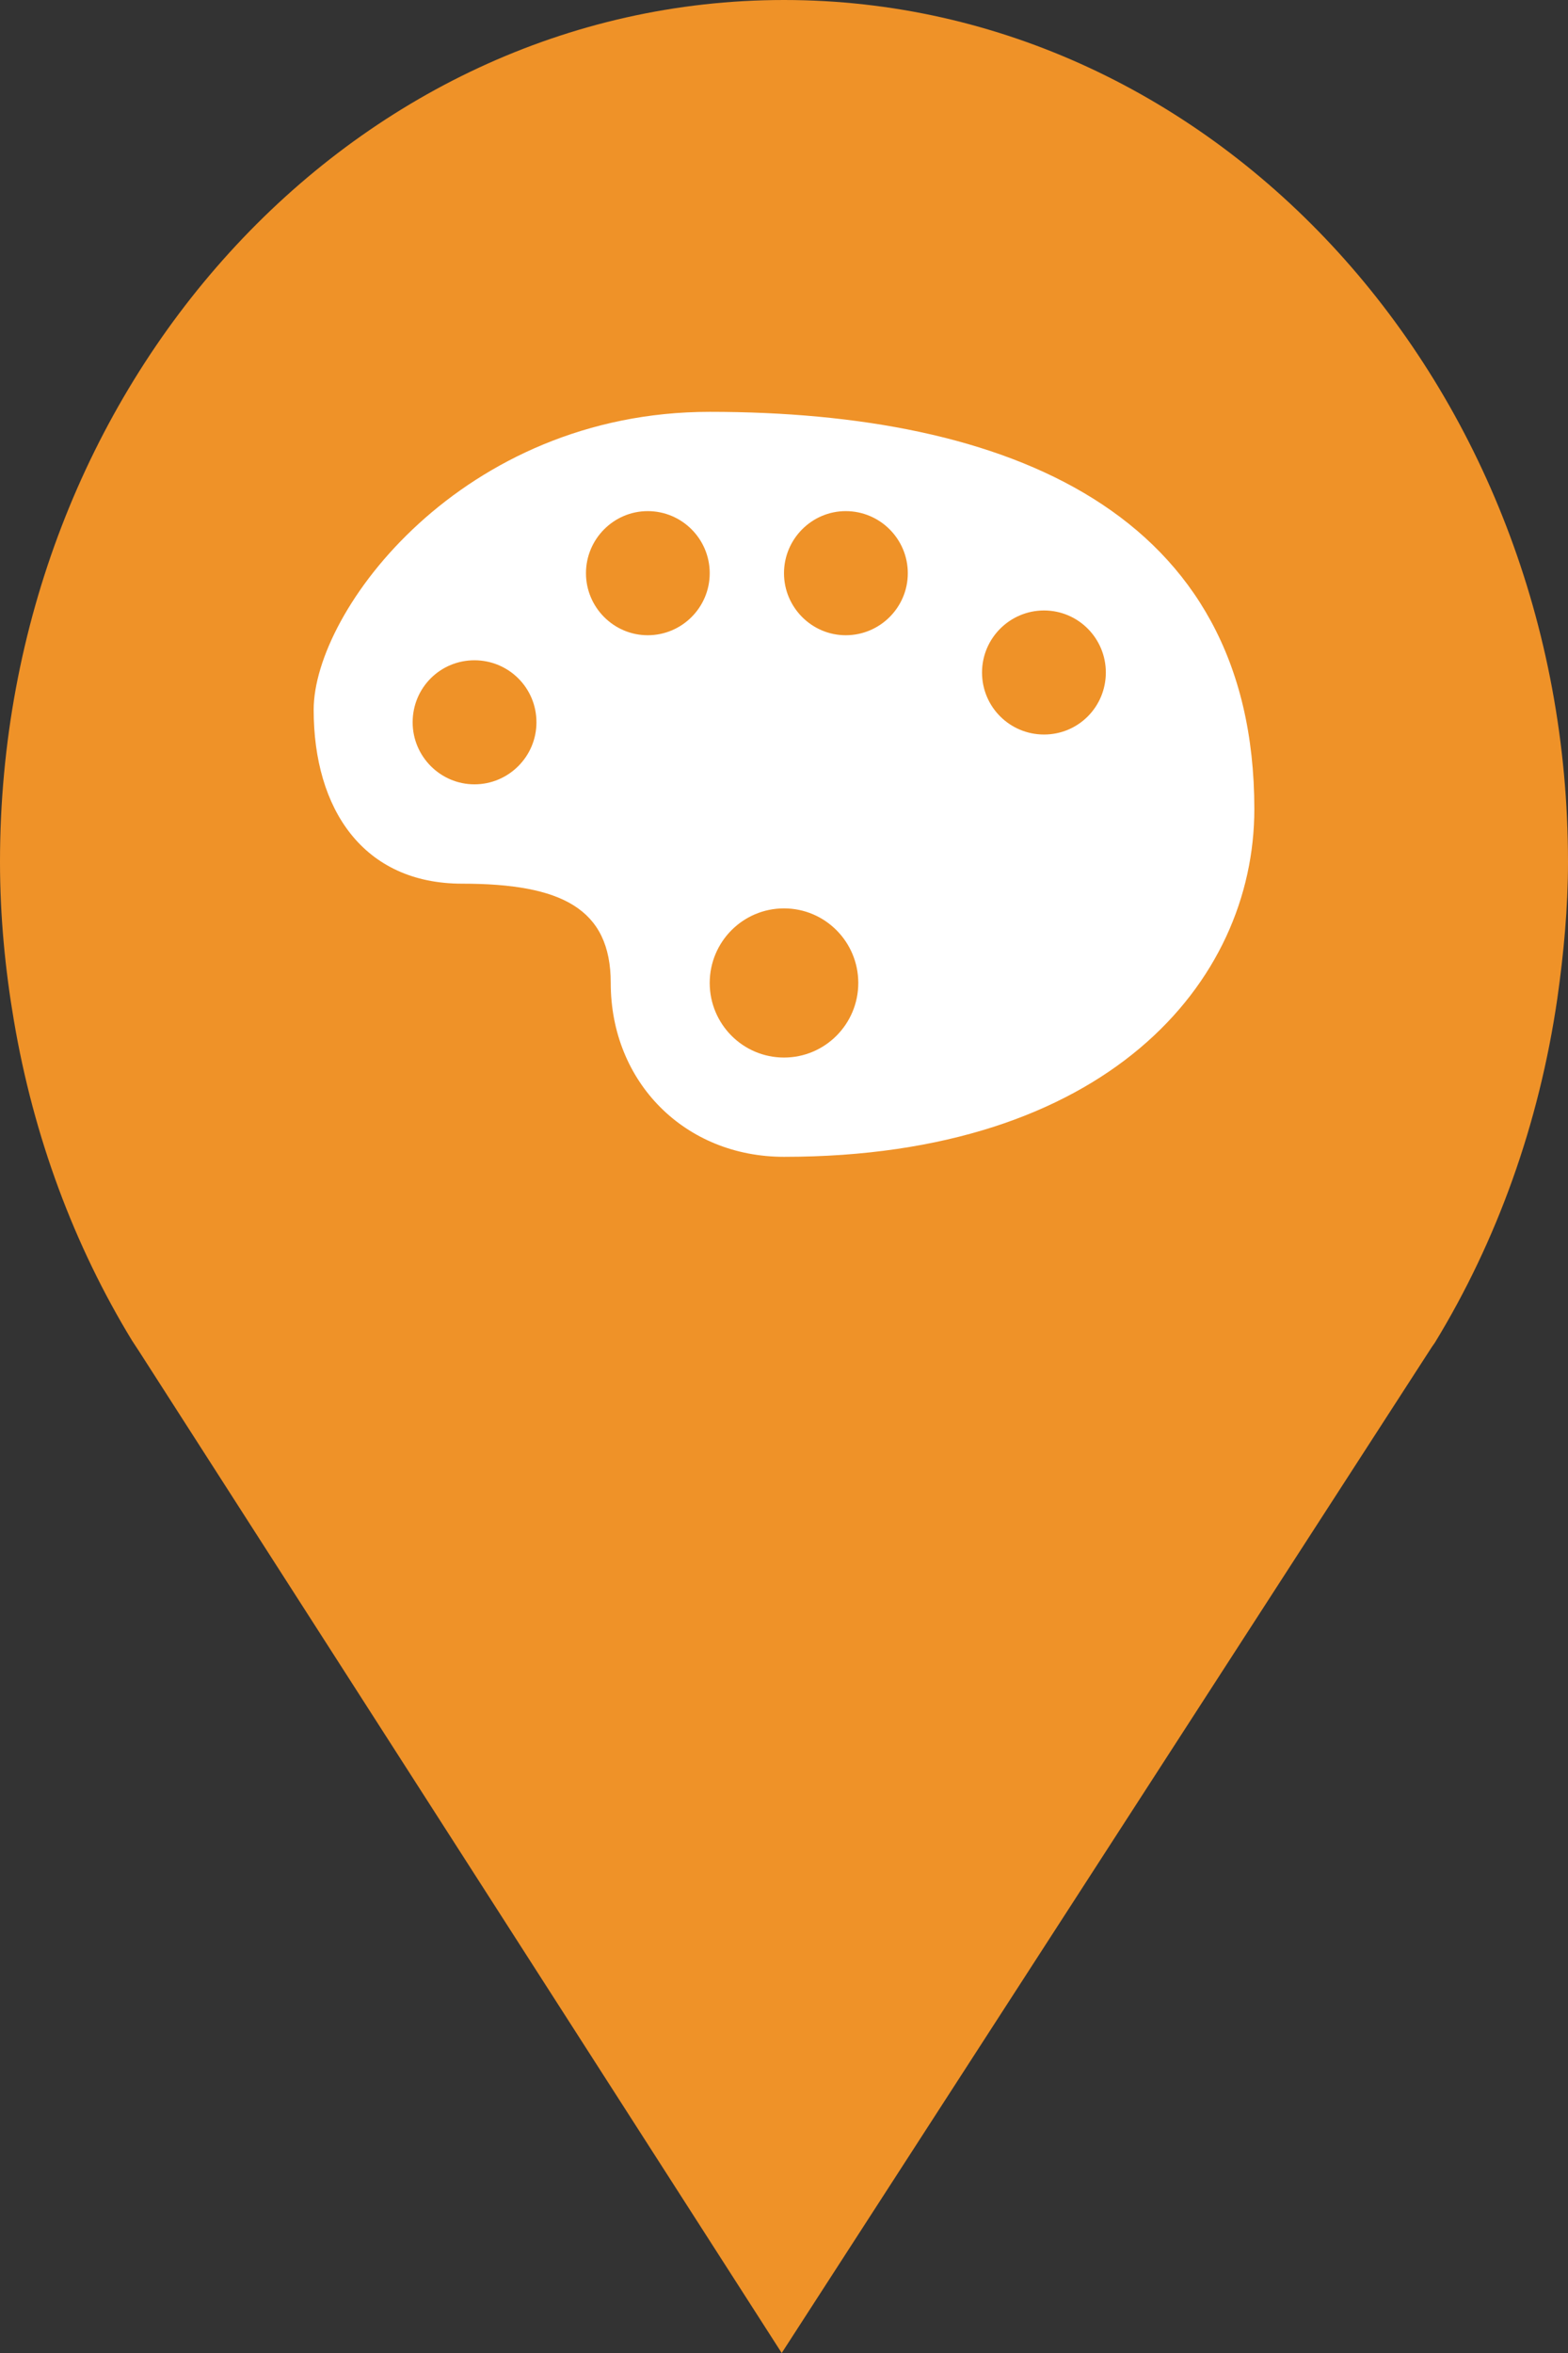 <?xml version="1.0" encoding="utf-8"?> <!DOCTYPE svg PUBLIC "-//W3C//DTD SVG 1.1//EN" "http://www.w3.org/Graphics/SVG/1.1/DTD/svg11.dtd"><svg version="1.1" id="marker-circle-blue" xmlns="http://www.w3.org/2000/svg" xmlns:xlink="http://www.w3.org/1999/xlink" x="0px"  y="0px" width="24px" height="36px" viewBox="0 0 24 36" enable-background="new 0 0 24 36" xml:space="preserve"><rect x="0" y="0" width="24" height="36" fill="#333333" stroke="none"/><path fill="#EF9228" d="M12,0C5.371,0,0,5.903,0,13.187c0,0.829,0.079,1.643,0.212,2.424c0.302,1.785,0.924,3.448,1.81,4.901
	l0.107,0.163L11.965,36l9.952-15.393l0.045-0.064c0.949-1.555,1.595-3.343,1.875-5.269C23.934,14.589,24,13.899,24,13.187
	C24,5.905,18.629,0,12,0z"></path><path fill="#ffffff" transform="translate(4.5 4.5)" d="M 6.363 1.801 C 2.574 1.801 0.301 4.84 0.301 6.359 C 0.301 7.879 1.059 9.02 2.574 9.02 C 4.09 9.02 4.848 9.398 4.848 10.539 C 4.848 12.059 5.984 13.199 7.5 13.199 C 12.426 13.199 14.699 10.539 14.699 7.879 C 14.699 3.32 10.91 1.801 6.363 1.801 Z M 5.414 3.32 C 5.938 3.32 6.363 3.746 6.363 4.27 C 6.363 4.793 5.938 5.219 5.414 5.219 C 4.895 5.219 4.469 4.793 4.469 4.27 C 4.469 3.746 4.895 3.32 5.414 3.32 Z M 8.445 3.32 C 8.969 3.32 9.395 3.746 9.395 4.27 C 9.395 4.793 8.969 5.219 8.445 5.219 C 7.926 5.219 7.5 4.793 7.5 4.27 C 7.5 3.746 7.926 3.32 8.445 3.32 Z M 11.48 4.84 C 12.004 4.84 12.426 5.266 12.426 5.789 C 12.426 6.316 12.004 6.738 11.48 6.738 C 10.957 6.738 10.531 6.316 10.531 5.789 C 10.531 5.266 10.957 4.84 11.48 4.84 Z M 2.762 5.602 C 3.285 5.602 3.711 6.023 3.711 6.551 C 3.711 7.074 3.285 7.5 2.762 7.5 C 2.242 7.5 1.816 7.074 1.816 6.551 C 1.816 6.023 2.238 5.602 2.762 5.602 Z M 7.5 9.398 C 8.129 9.398 8.637 9.91 8.637 10.539 C 8.637 11.168 8.129 11.68 7.5 11.68 C 6.871 11.68 6.363 11.168 6.363 10.539 C 6.363 9.91 6.871 9.398 7.5 9.398 Z M 7.5 9.398 "></path> </svg>